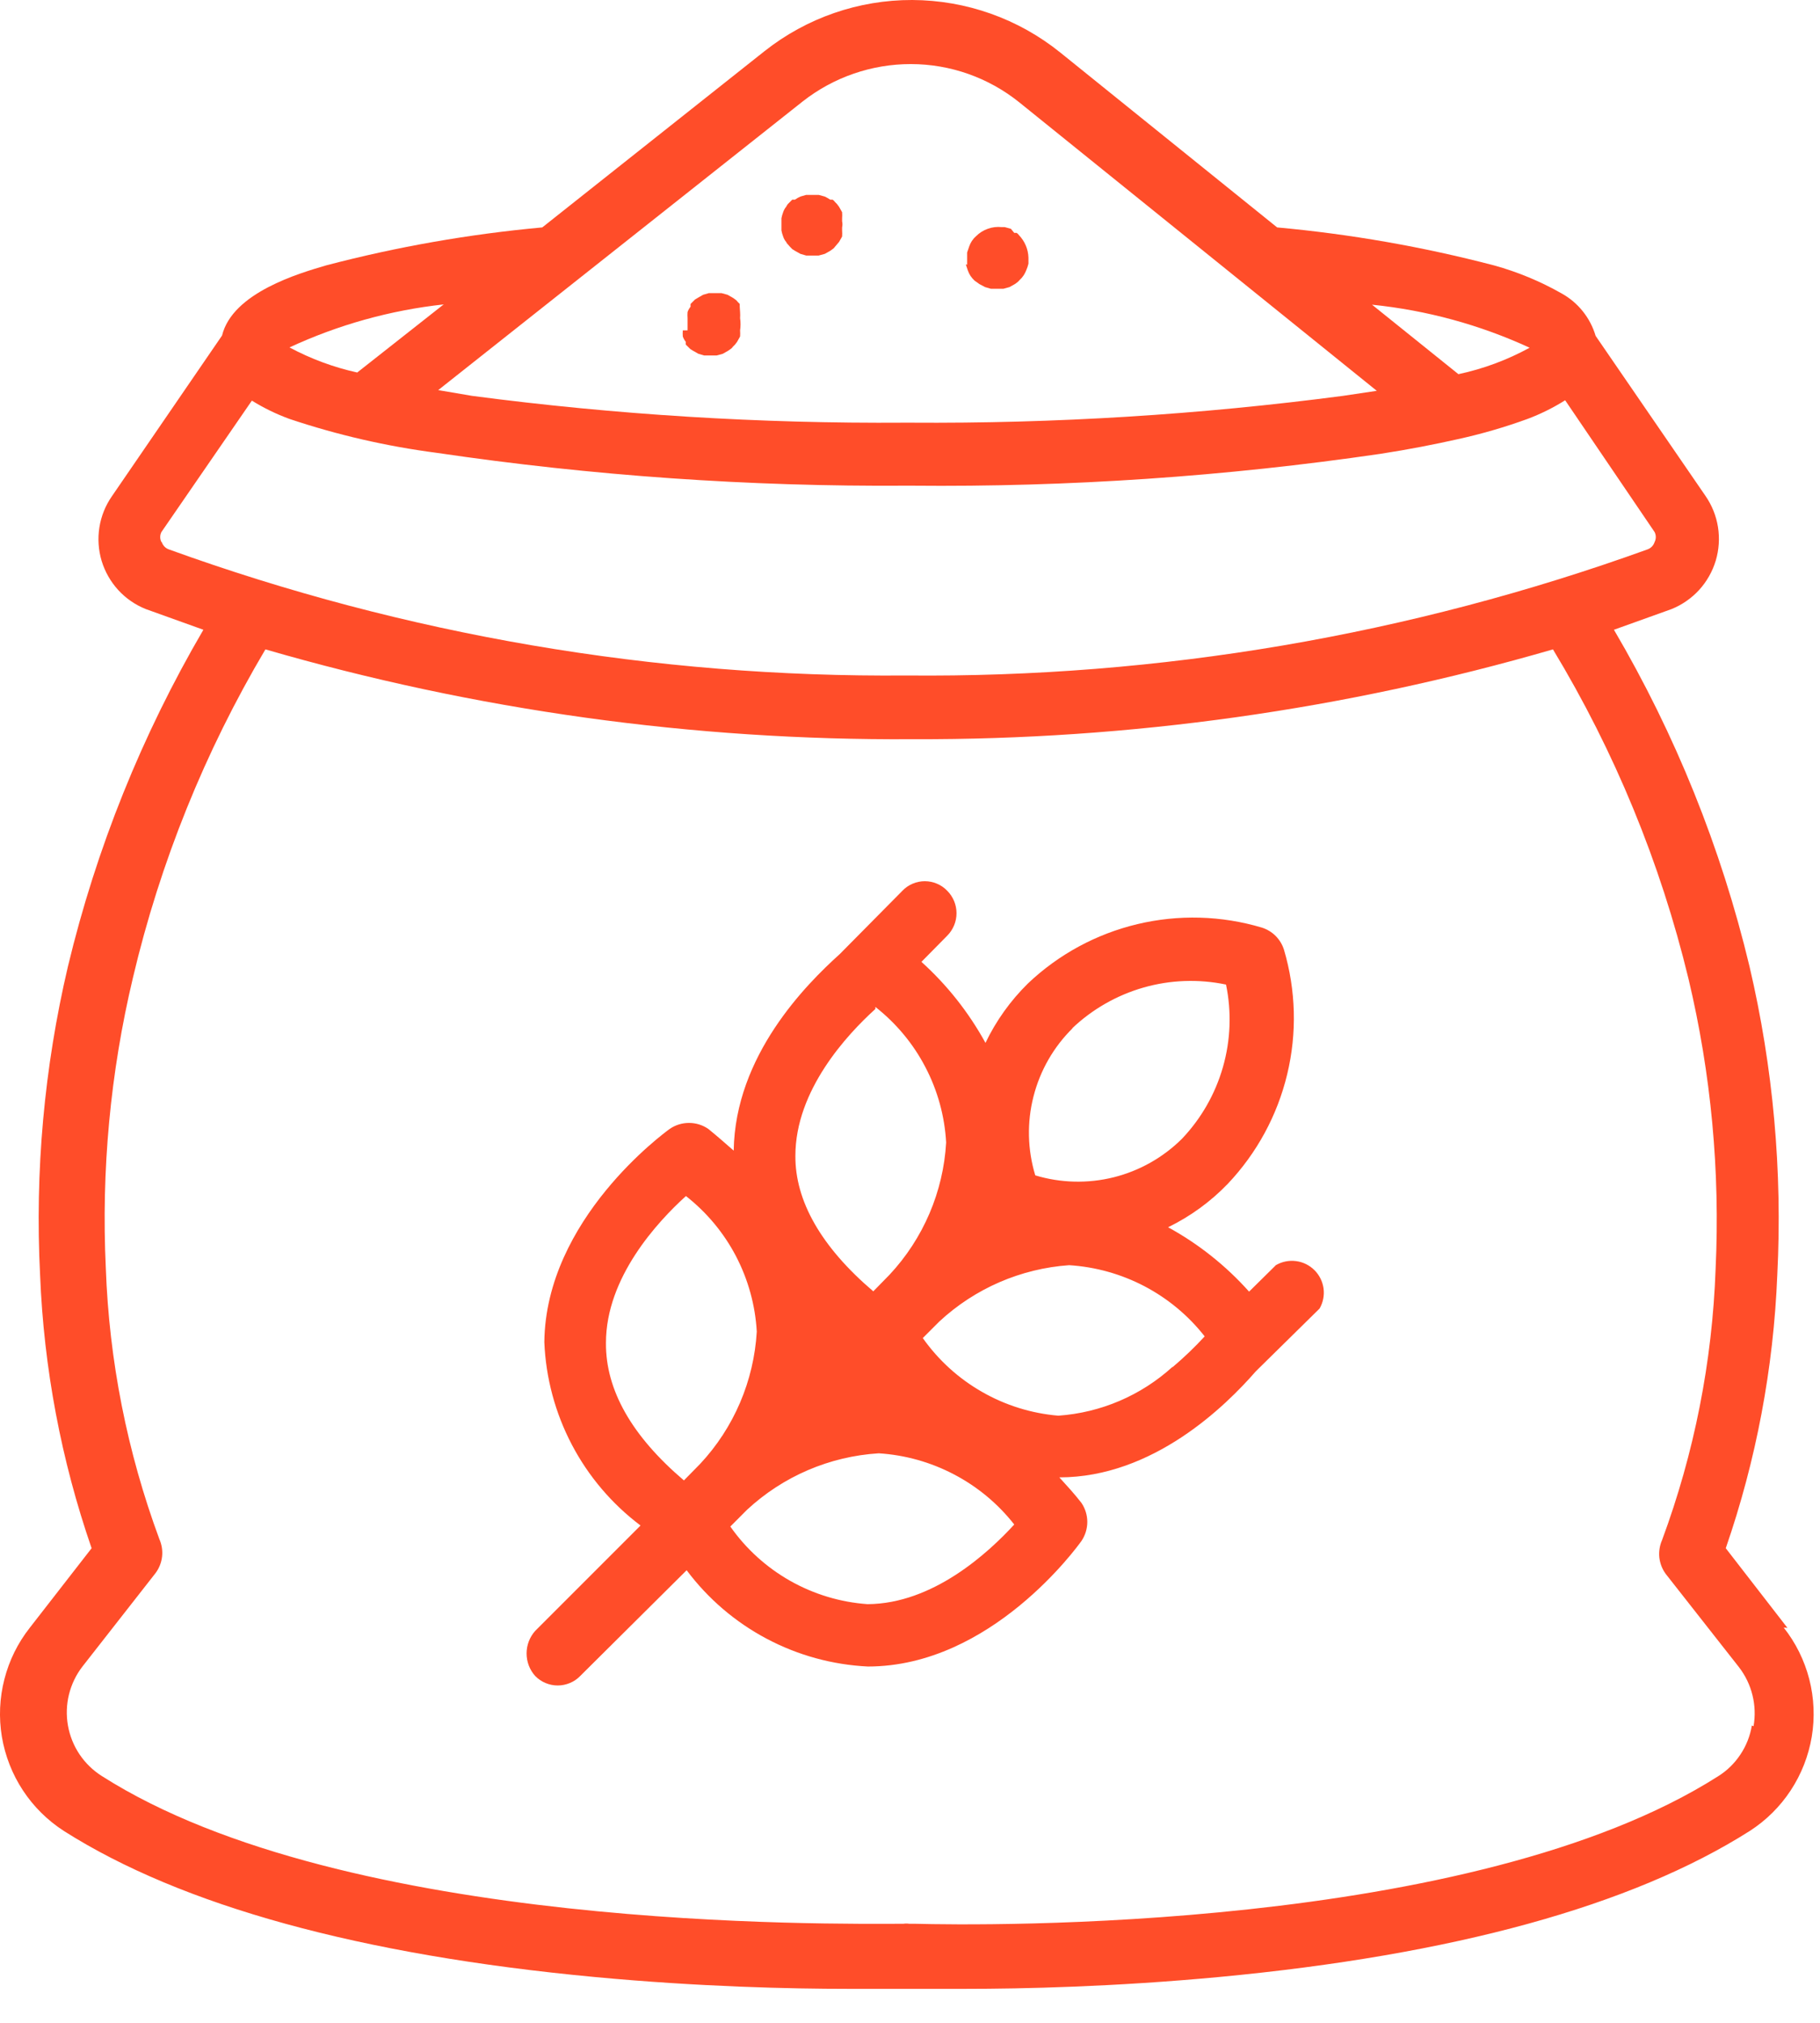 <svg width="36" height="40" viewBox="0 0 36 40" fill="none" xmlns="http://www.w3.org/2000/svg">
<path d="M34.652 34.121C34.618 34.326 34.541 34.522 34.425 34.695C34.31 34.869 34.159 35.016 33.982 35.126C29.123 38.216 19.385 38.075 18.098 38.041H17.984C17.946 38.035 17.908 38.035 17.87 38.041C16.483 38.041 6.838 38.196 2.013 35.119C1.838 35.008 1.688 34.862 1.573 34.691C1.458 34.519 1.38 34.325 1.344 34.121C1.308 33.917 1.315 33.708 1.364 33.508C1.414 33.307 1.504 33.118 1.631 32.954L3.078 31.105C3.149 31.009 3.193 30.897 3.206 30.779C3.219 30.662 3.2 30.543 3.152 30.434C2.516 28.715 2.158 26.905 2.093 25.073C2.002 23.145 2.182 21.213 2.629 19.336C3.168 17.05 4.052 14.861 5.25 12.841C9.405 14.046 13.712 14.644 18.038 14.617H18.071C22.35 14.631 26.608 14.033 30.718 12.841C31.94 14.863 32.844 17.06 33.399 19.356C33.846 21.233 34.026 23.165 33.935 25.093C33.87 26.925 33.513 28.735 32.876 30.454C32.828 30.563 32.81 30.682 32.822 30.8C32.836 30.917 32.879 31.029 32.95 31.125L34.398 32.968C34.524 33.132 34.615 33.32 34.664 33.52C34.714 33.721 34.721 33.93 34.686 34.134L34.652 34.121ZM3.192 10.717C3.177 10.687 3.169 10.653 3.169 10.62C3.169 10.586 3.177 10.553 3.192 10.522L4.982 7.922C5.217 8.068 5.466 8.189 5.726 8.284C6.671 8.601 7.646 8.825 8.634 8.954C11.712 9.408 14.82 9.625 17.93 9.604H18.038C21.139 9.634 24.238 9.423 27.307 8.974C27.87 8.887 28.379 8.787 28.828 8.686C29.299 8.583 29.762 8.449 30.215 8.284C30.475 8.186 30.724 8.063 30.959 7.915L32.729 10.522C32.744 10.553 32.752 10.586 32.752 10.62C32.752 10.653 32.744 10.687 32.729 10.717C32.718 10.751 32.7 10.781 32.676 10.807C32.651 10.833 32.621 10.852 32.588 10.864C27.889 12.56 22.926 13.405 17.93 13.357C12.957 13.4 8.016 12.556 3.34 10.864C3.307 10.852 3.276 10.833 3.252 10.807C3.228 10.781 3.209 10.751 3.199 10.717H3.192ZM8.769 6.025L7.066 7.366C6.599 7.263 6.148 7.096 5.726 6.87C6.691 6.422 7.724 6.134 8.782 6.019L8.769 6.025ZM15.88 2.004C16.49 1.526 17.242 1.267 18.017 1.267C18.798 1.268 19.554 1.535 20.162 2.024L27.233 7.728L26.563 7.828C23.725 8.201 20.866 8.378 18.004 8.358H17.897C15.035 8.378 12.175 8.201 9.338 7.828L8.668 7.714L15.88 2.004ZM30.256 6.876C29.814 7.118 29.34 7.294 28.848 7.399L27.139 6.025C28.218 6.135 29.271 6.422 30.256 6.876ZM35.356 32.19L34.136 30.615C34.738 28.874 35.081 27.054 35.155 25.213C35.259 23.163 35.074 21.107 34.605 19.108C34.045 16.769 33.142 14.526 31.924 12.453L33.064 12.044C33.272 11.96 33.459 11.83 33.61 11.665C33.761 11.499 33.873 11.301 33.938 11.086C34.002 10.871 34.017 10.644 33.982 10.422C33.947 10.201 33.862 9.99 33.734 9.805L31.562 6.642C31.457 6.286 31.217 5.985 30.892 5.804C30.47 5.564 30.02 5.377 29.552 5.248C28.145 4.88 26.71 4.629 25.262 4.497L20.973 1.039C20.143 0.37 19.11 0.004 18.044 1.41318e-05C16.984 -0.003 15.954 0.354 15.122 1.012L10.726 4.497C9.282 4.629 7.852 4.88 6.45 5.248C5.927 5.402 4.6 5.784 4.392 6.635L2.214 9.812C2.086 9.996 2.001 10.206 1.966 10.428C1.931 10.649 1.946 10.875 2.01 11.09C2.075 11.304 2.187 11.501 2.338 11.667C2.489 11.832 2.676 11.961 2.884 12.044L4.023 12.453C2.808 14.53 1.904 16.774 1.343 19.114C0.874 21.112 0.689 23.165 0.793 25.213C0.867 27.054 1.21 28.874 1.812 30.615L0.592 32.184C0.354 32.485 0.182 32.833 0.087 33.205C-0.009 33.576 -0.026 33.964 0.037 34.343C0.101 34.721 0.242 35.082 0.453 35.403C0.664 35.724 0.94 35.997 1.262 36.205C3.594 37.686 7.127 38.658 11.764 39.094C13.835 39.288 15.645 39.328 16.778 39.328C17.387 39.328 17.803 39.328 17.957 39.328H19.096C20.229 39.328 22.039 39.288 24.11 39.094C28.748 38.658 32.28 37.686 34.612 36.205C34.935 35.997 35.21 35.724 35.421 35.403C35.632 35.082 35.773 34.721 35.837 34.343C35.9 33.964 35.883 33.576 35.788 33.205C35.692 32.833 35.52 32.485 35.282 32.184L35.356 32.19Z" fill="#FF4D29"/>
<path d="M13.506 6.533C13.503 6.573 13.503 6.614 13.506 6.654C13.52 6.693 13.54 6.729 13.566 6.761C13.564 6.779 13.564 6.797 13.566 6.815L13.607 6.855L13.654 6.902L13.707 6.935L13.815 6.996L13.928 7.029H14.176L14.297 6.996L14.404 6.935L14.451 6.902C14.47 6.89 14.486 6.874 14.498 6.855L14.538 6.815L14.579 6.761L14.639 6.654C14.642 6.614 14.642 6.573 14.639 6.533C14.651 6.453 14.651 6.372 14.639 6.292C14.642 6.252 14.642 6.211 14.639 6.171L14.632 6.064V6.01L14.592 5.97C14.58 5.951 14.564 5.935 14.545 5.923L14.498 5.89L14.391 5.829L14.27 5.796H14.022L13.908 5.829L13.801 5.89L13.747 5.923L13.7 5.97L13.66 6.01C13.658 6.028 13.658 6.046 13.66 6.064C13.634 6.096 13.613 6.132 13.6 6.171C13.597 6.211 13.597 6.252 13.6 6.292C13.6 6.292 13.6 6.332 13.6 6.352V6.473C13.6 6.473 13.6 6.513 13.6 6.533H13.506Z" fill="#FF4D29"/>
<path d="M15.457 4.557C15.465 4.598 15.476 4.639 15.491 4.678C15.504 4.717 15.524 4.754 15.551 4.785C15.558 4.803 15.57 4.82 15.584 4.832L15.625 4.879L15.671 4.926L15.725 4.96L15.832 5.02L15.946 5.053H16.194L16.315 5.02L16.422 4.96L16.469 4.926C16.488 4.914 16.504 4.898 16.516 4.879L16.556 4.832L16.596 4.785L16.657 4.678C16.66 4.638 16.66 4.598 16.657 4.557C16.657 4.557 16.657 4.517 16.657 4.497C16.666 4.457 16.666 4.416 16.657 4.377C16.657 4.377 16.657 4.336 16.657 4.316C16.66 4.276 16.66 4.236 16.657 4.196L16.596 4.088L16.556 4.035L16.516 3.994C16.504 3.976 16.488 3.96 16.469 3.948H16.422C16.388 3.925 16.352 3.905 16.315 3.887L16.194 3.854H16.134H16.013H15.946L15.832 3.887C15.794 3.903 15.758 3.924 15.725 3.948H15.671L15.625 3.994L15.584 4.035C15.571 4.051 15.56 4.069 15.551 4.088C15.524 4.12 15.504 4.156 15.491 4.196C15.476 4.235 15.465 4.275 15.457 4.316C15.457 4.316 15.457 4.356 15.457 4.377V4.497C15.457 4.497 15.457 4.537 15.457 4.557Z" fill="#FF4D29"/>
<path d="M19.104 5.228L19.144 5.348C19.157 5.386 19.175 5.422 19.197 5.456L19.238 5.509L19.278 5.55L19.325 5.583L19.372 5.617L19.485 5.677L19.599 5.71H19.848L19.968 5.677L20.075 5.617L20.122 5.583C20.14 5.569 20.155 5.553 20.169 5.536L20.209 5.496L20.25 5.442C20.271 5.409 20.289 5.373 20.303 5.335C20.32 5.296 20.333 5.256 20.343 5.214C20.343 5.214 20.343 5.174 20.343 5.154C20.343 5.134 20.343 5.114 20.343 5.094C20.338 4.928 20.271 4.771 20.156 4.651C20.144 4.633 20.128 4.617 20.109 4.605H20.062L19.995 4.524L19.874 4.491H19.814C19.721 4.481 19.627 4.492 19.539 4.524C19.451 4.555 19.371 4.605 19.305 4.672L19.264 4.712L19.224 4.765C19.202 4.799 19.184 4.835 19.171 4.873L19.13 4.993C19.13 4.993 19.13 5.033 19.13 5.054V5.174C19.13 5.174 19.13 5.214 19.13 5.235L19.104 5.228Z" fill="#FF4D29"/>
<path d="M23.192 27.029C22.569 27.595 21.774 27.935 20.934 27.994C20.402 27.949 19.887 27.789 19.424 27.523C18.96 27.258 18.561 26.895 18.253 26.459L18.581 26.131C19.285 25.478 20.191 25.085 21.148 25.018C21.669 25.051 22.177 25.193 22.639 25.435C23.101 25.678 23.507 26.015 23.829 26.426C23.63 26.642 23.417 26.846 23.192 27.036V27.029ZM17.16 31.721C16.622 31.683 16.099 31.525 15.63 31.26C15.16 30.994 14.756 30.627 14.446 30.186L14.774 29.857C15.488 29.193 16.409 28.798 17.382 28.738C17.902 28.771 18.41 28.913 18.872 29.156C19.334 29.398 19.74 29.735 20.062 30.146C19.546 30.709 18.454 31.714 17.16 31.721ZM11.986 26.553C11.986 25.26 13.005 24.161 13.568 23.651C13.979 23.973 14.316 24.378 14.558 24.84C14.799 25.303 14.94 25.811 14.969 26.332C14.912 27.307 14.517 28.232 13.85 28.946L13.528 29.274C12.496 28.396 11.98 27.485 11.986 26.56V26.553ZM17.315 19.911C17.725 20.233 18.063 20.638 18.304 21.101C18.546 21.563 18.686 22.072 18.715 22.592C18.659 23.567 18.263 24.492 17.596 25.206L17.274 25.535C16.242 24.657 15.726 23.745 15.733 22.854C15.733 21.56 16.752 20.461 17.315 19.952V19.911ZM21.202 20.34C21.601 19.959 22.088 19.68 22.619 19.528C23.15 19.376 23.71 19.356 24.251 19.469C24.363 20.01 24.342 20.57 24.19 21.101C24.038 21.632 23.76 22.118 23.38 22.518C23.006 22.889 22.54 23.152 22.029 23.28C21.518 23.407 20.982 23.394 20.478 23.242C20.324 22.735 20.311 22.195 20.443 21.681C20.574 21.167 20.843 20.698 21.222 20.327L21.202 20.34ZM25.223 25.032L24.707 25.541C24.25 25.029 23.708 24.598 23.105 24.268C23.546 24.053 23.945 23.763 24.285 23.41C24.86 22.803 25.266 22.056 25.461 21.243C25.657 20.43 25.634 19.58 25.397 18.779C25.365 18.677 25.308 18.584 25.233 18.508C25.157 18.432 25.064 18.376 24.962 18.343C24.161 18.104 23.311 18.08 22.498 18.274C21.684 18.468 20.937 18.873 20.331 19.449C19.986 19.789 19.702 20.186 19.493 20.622C19.163 20.021 18.735 19.479 18.226 19.02L18.735 18.504C18.794 18.445 18.84 18.376 18.872 18.299C18.904 18.223 18.92 18.141 18.92 18.058C18.92 17.976 18.904 17.893 18.872 17.817C18.84 17.741 18.794 17.671 18.735 17.613C18.678 17.553 18.609 17.506 18.533 17.474C18.457 17.442 18.376 17.425 18.293 17.425C18.211 17.425 18.129 17.442 18.053 17.474C17.977 17.506 17.908 17.553 17.851 17.613L16.611 18.866C15.941 19.469 14.54 20.877 14.513 22.753C14.352 22.612 14.185 22.465 14.011 22.324C13.898 22.246 13.765 22.205 13.629 22.205C13.492 22.205 13.359 22.246 13.246 22.324C13.146 22.398 10.793 24.107 10.767 26.54C10.796 27.247 10.982 27.94 11.311 28.567C11.64 29.194 12.104 29.74 12.67 30.166L10.586 32.25C10.476 32.373 10.416 32.531 10.416 32.696C10.416 32.86 10.476 33.019 10.586 33.141C10.644 33.201 10.713 33.248 10.79 33.28C10.866 33.312 10.948 33.329 11.031 33.329C11.114 33.329 11.197 33.312 11.273 33.28C11.35 33.248 11.419 33.201 11.477 33.141L13.582 31.05C14.002 31.612 14.542 32.074 15.162 32.403C15.781 32.732 16.466 32.92 17.167 32.954C19.607 32.954 21.316 30.575 21.39 30.474C21.466 30.362 21.507 30.23 21.507 30.095C21.507 29.96 21.466 29.828 21.39 29.717C21.249 29.536 21.101 29.375 20.954 29.214C22.81 29.214 24.245 27.8 24.841 27.116L26.101 25.876C26.171 25.756 26.198 25.616 26.18 25.478C26.161 25.34 26.098 25.213 25.999 25.115C25.9 25.017 25.772 24.954 25.634 24.937C25.496 24.919 25.356 24.948 25.236 25.018L25.223 25.032Z" fill="#FF4D29"/>
</svg>
